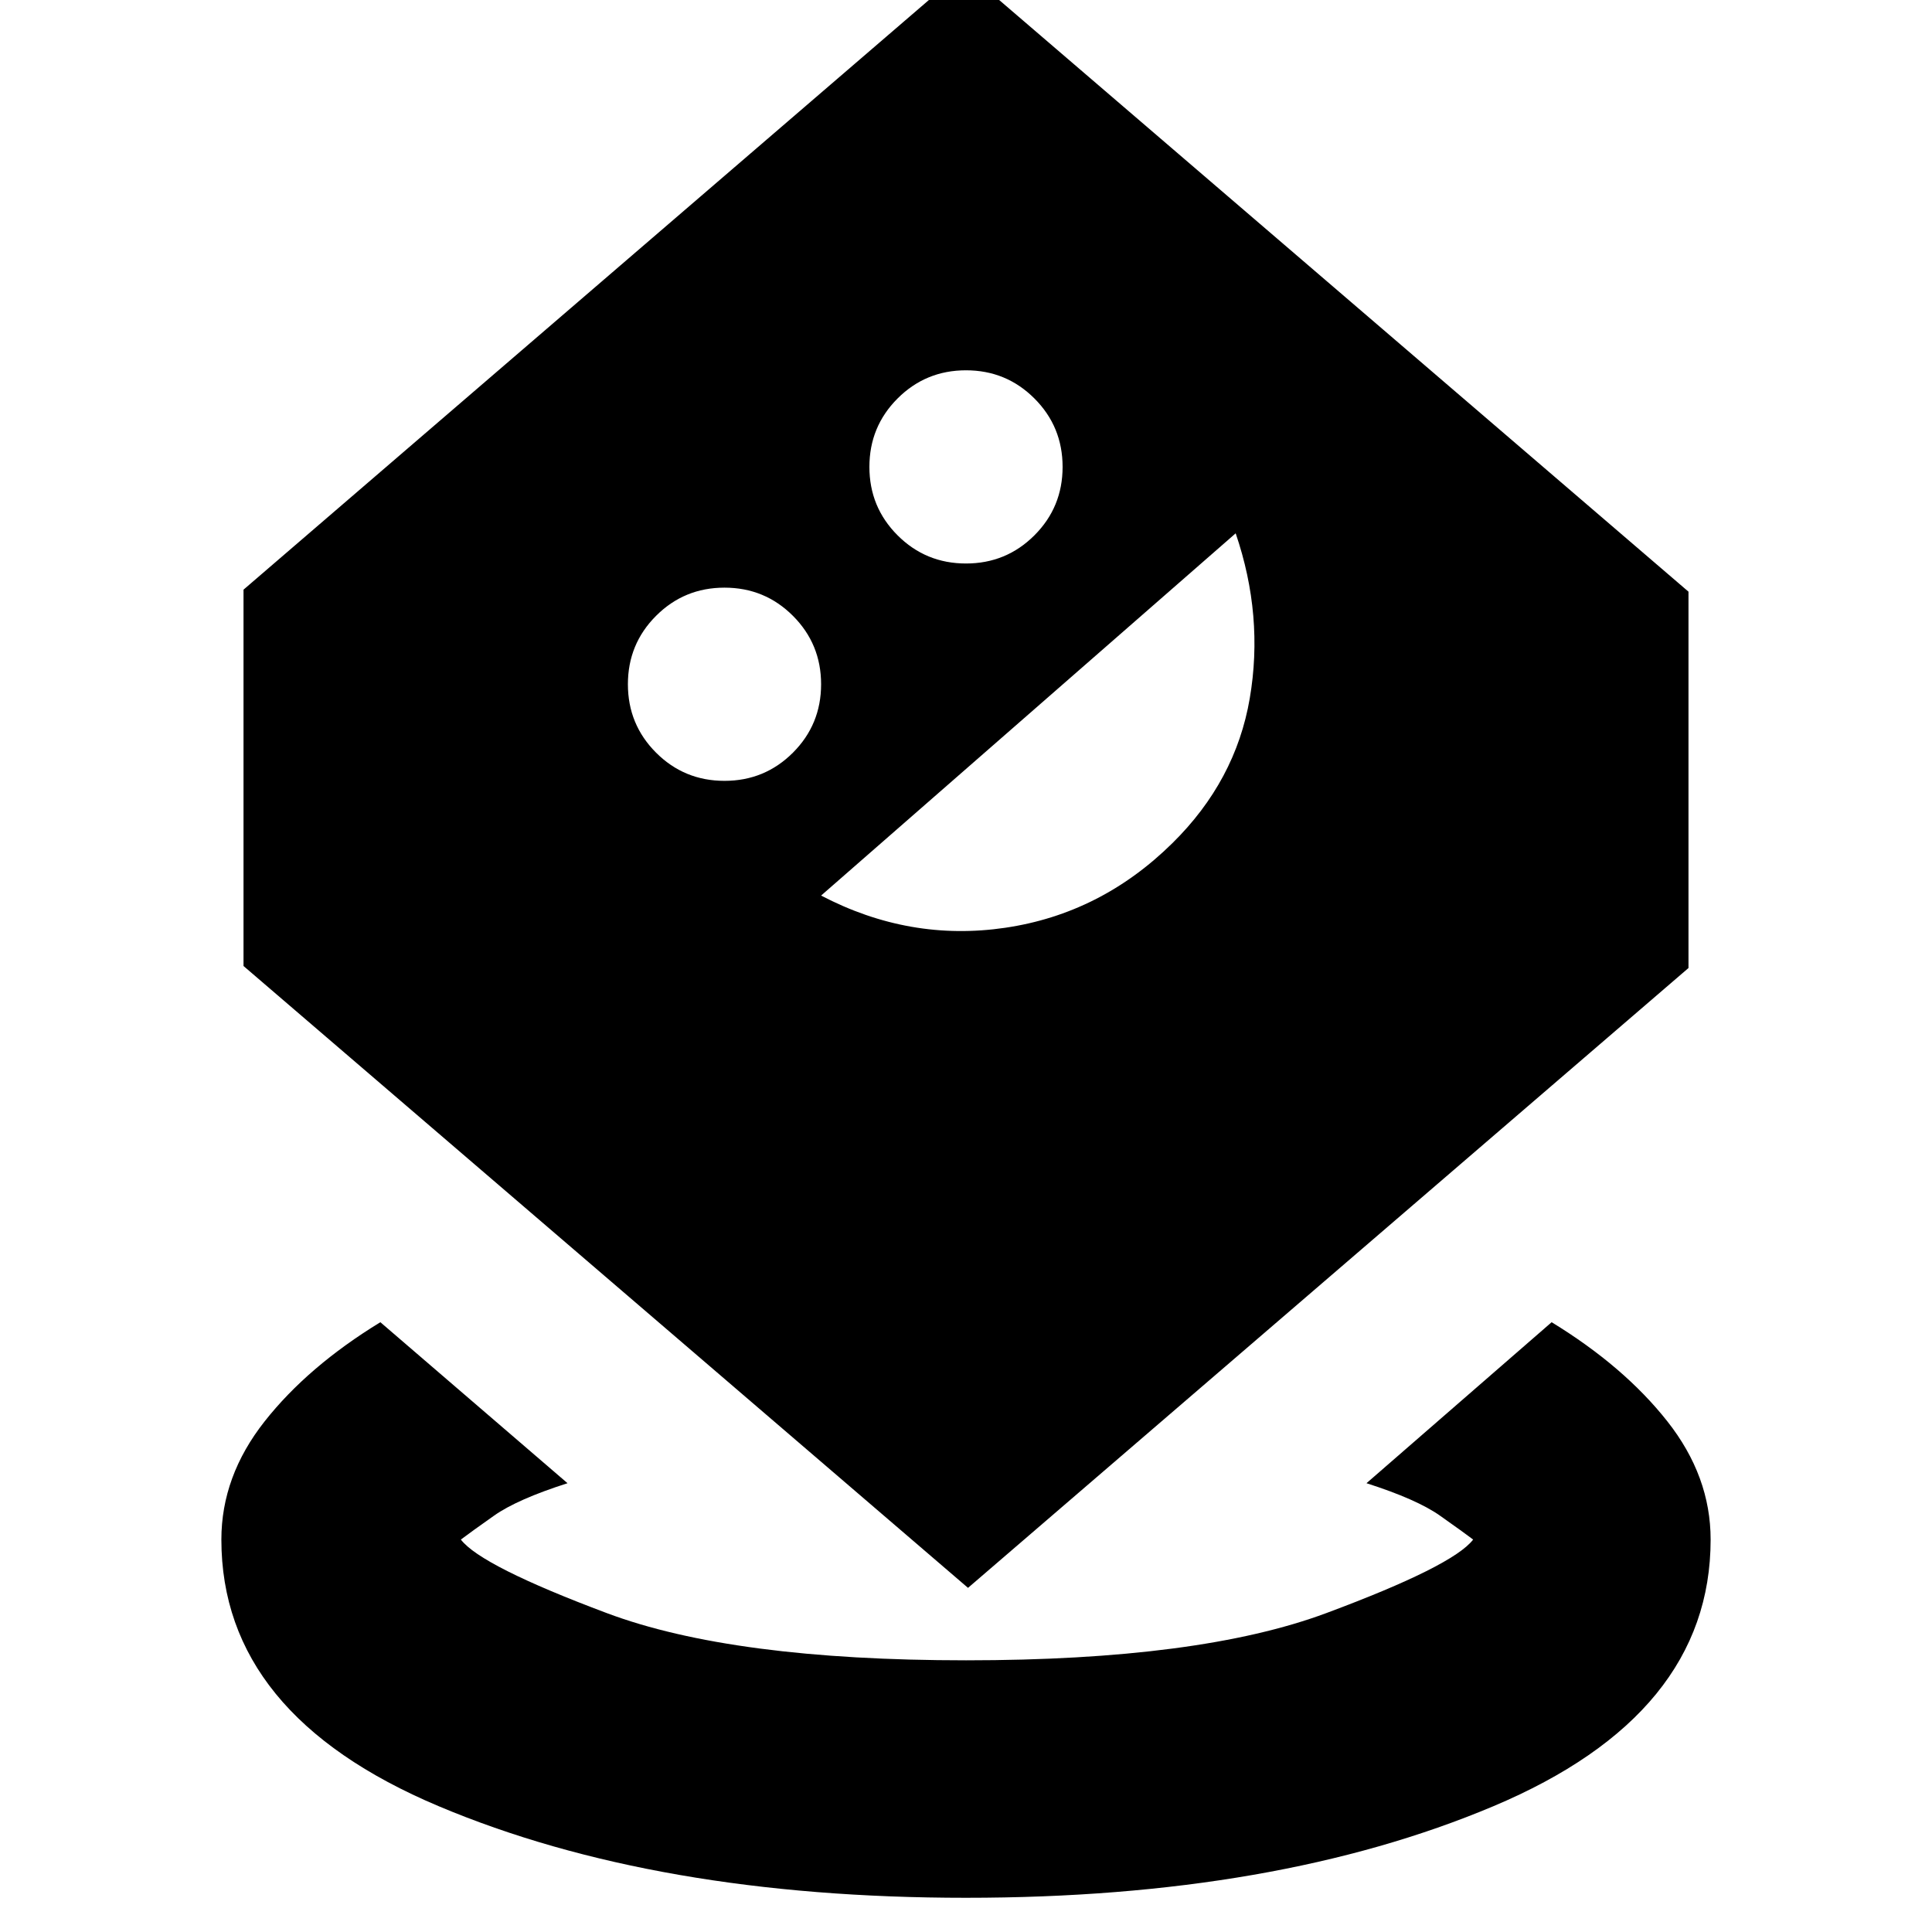 <svg xmlns="http://www.w3.org/2000/svg" height="20" viewBox="0 -960 960 960" width="20"><path d="M480.051-17Q326-17 218-62.5T110-195q0-31.47 21.5-58.735T189-303l93 80q-25 8-36.5 16.108T229-195q10 13.1 72.54 36.55Q364.08-135 480.04-135 596-135 659-158.45q63-23.45 73-36.55-5-3.784-16.5-11.892T679-223l92-80q36 22 57.5 49.265T850-195q0 87-107.949 132.5t-262 45.5ZM481-171 121-480v-187l358-308 360 309v187L481-171ZM360-572q20 0 34-14t14-34q0-20-14-34t-34-14q-20 0-34 14t-14 34q0 20 14 34t34 14Zm48 57q44 23 91.5 16t83.014-42Q614-572 621-613q7-41-7-82L408-515Zm72-165q20 0 34-14t14-34q0-20-14-34t-34-14q-20 0-34 14t-14 34q0 20 14 34t34 14Z"/></svg>